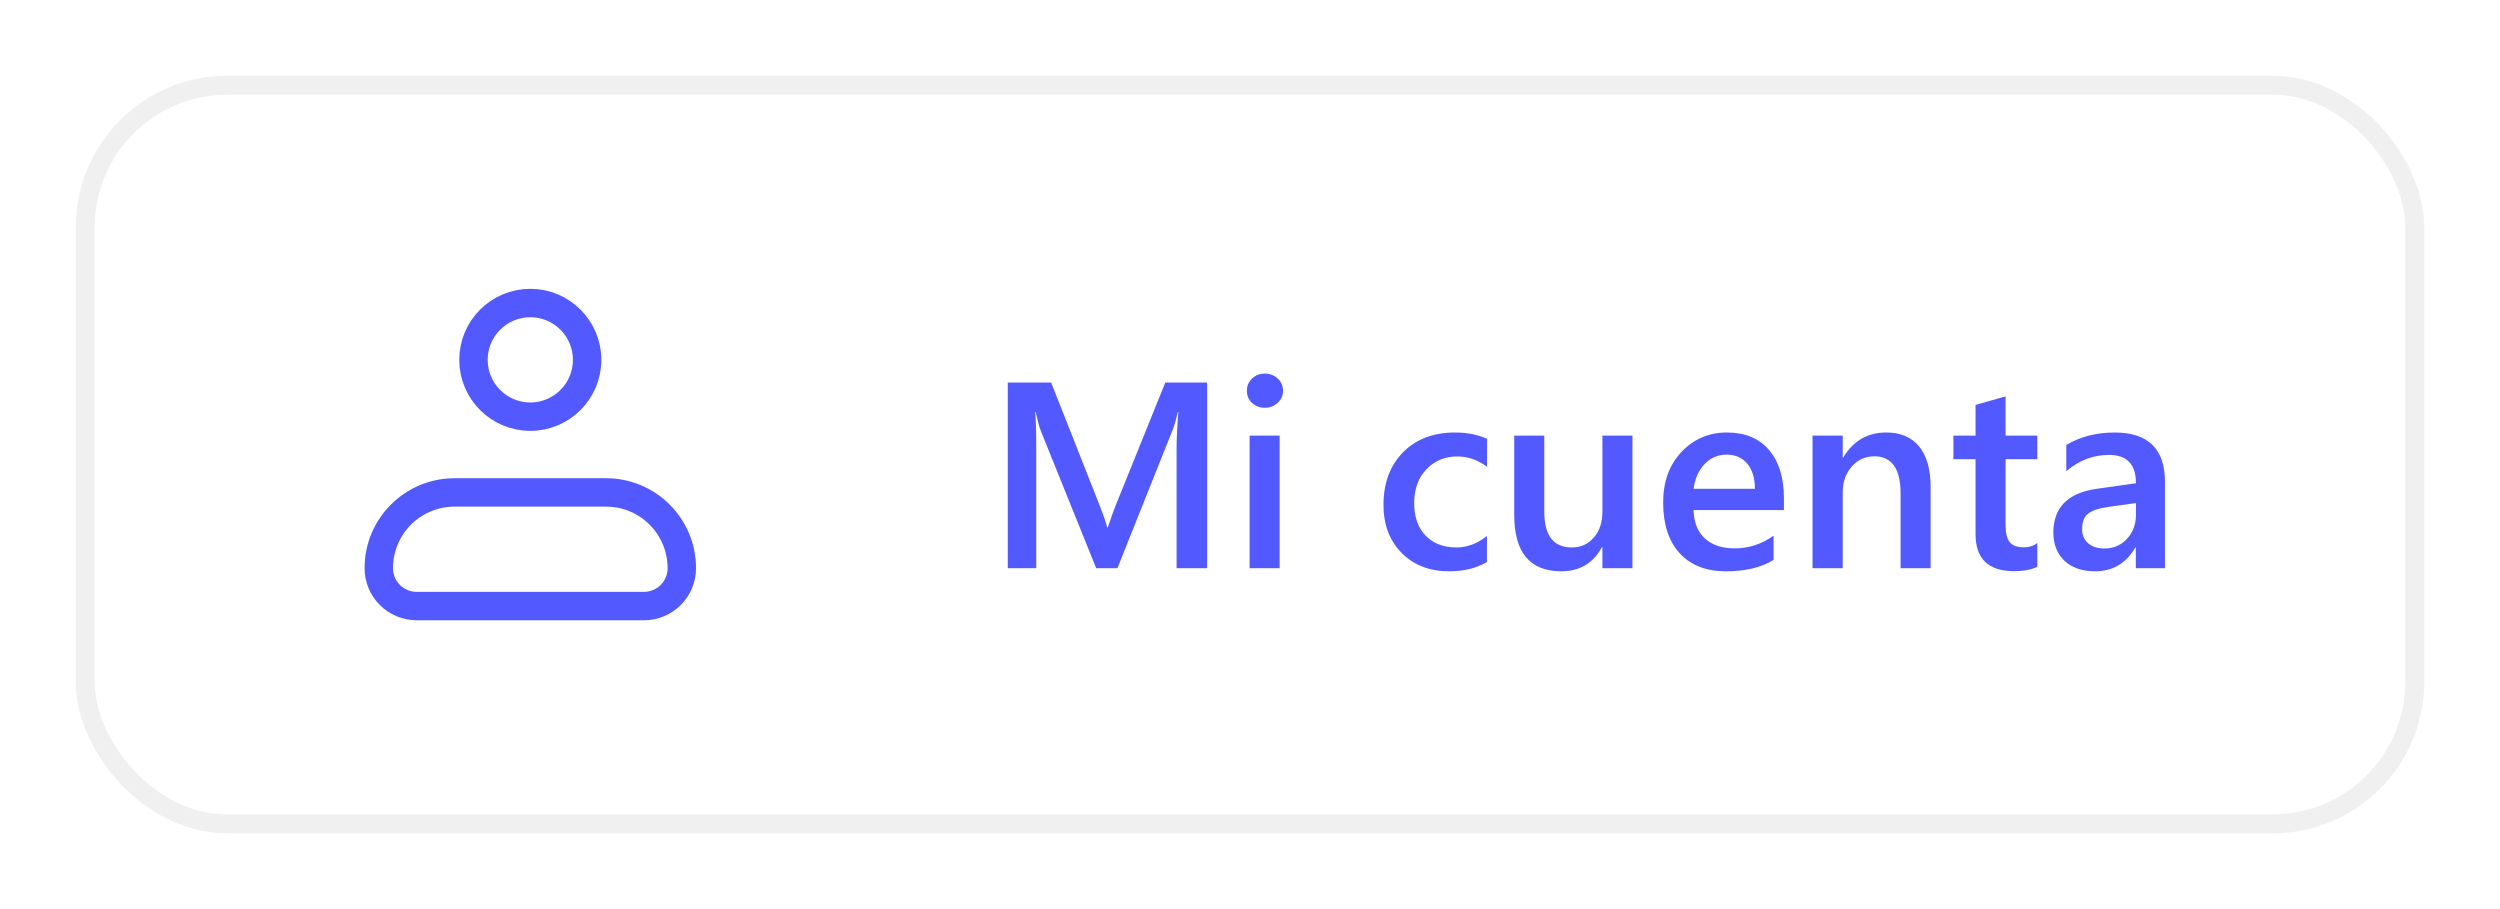 <svg width="132" height="48" viewBox="0 0 132 48" fill="none" xmlns="http://www.w3.org/2000/svg">
<g filter="url(#filter0_d_423_7590)">
<rect x="4" y="4" width="124" height="40" rx="8" fill="white"/>
<rect x="4.5" y="4.5" width="123" height="39" rx="7.5" stroke="#F0F0F0"/>
<g clip-path="url(#clip0_423_7590)">
<g clip-path="url(#clip1_423_7590)">
<path d="M20 30C20 27.791 21.791 26 24 26H32C34.209 26 36 27.791 36 30V30C36 31.105 35.105 32 34 32H22C20.895 32 20 31.105 20 30V30Z" stroke="#5259FF" stroke-width="1.5" stroke-linejoin="round"/>
<circle cx="28" cy="19" r="3" stroke="#5259FF" stroke-width="1.5"/>
</g>
<path d="M63.737 30H62.124V23.656C62.124 23.137 62.156 22.501 62.22 21.749H62.192C62.092 22.177 62.003 22.485 61.926 22.672L59 30H57.879L54.946 22.727C54.864 22.512 54.778 22.186 54.687 21.749H54.659C54.696 22.141 54.714 22.781 54.714 23.67V30H53.21V20.197H55.5L58.077 26.726C58.273 27.227 58.401 27.601 58.46 27.847H58.494C58.663 27.332 58.8 26.949 58.904 26.698L61.529 20.197H63.737V30ZM66.779 21.53C66.519 21.53 66.296 21.446 66.109 21.277C65.927 21.109 65.836 20.895 65.836 20.635C65.836 20.375 65.927 20.159 66.109 19.985C66.296 19.812 66.519 19.726 66.779 19.726C67.048 19.726 67.276 19.812 67.463 19.985C67.65 20.159 67.743 20.375 67.743 20.635C67.743 20.881 67.65 21.093 67.463 21.27C67.276 21.444 67.048 21.53 66.779 21.53ZM67.565 30H65.98V23H67.565V30ZM78.51 29.679C77.949 30.002 77.286 30.164 76.52 30.164C75.481 30.164 74.643 29.84 74.005 29.193C73.367 28.542 73.048 27.699 73.048 26.664C73.048 25.511 73.39 24.586 74.073 23.889C74.761 23.187 75.68 22.836 76.828 22.836C77.466 22.836 78.029 22.948 78.517 23.171V24.648C78.029 24.283 77.509 24.101 76.958 24.101C76.288 24.101 75.739 24.328 75.311 24.784C74.882 25.235 74.668 25.828 74.668 26.561C74.668 27.286 74.868 27.858 75.269 28.277C75.675 28.697 76.217 28.906 76.897 28.906C77.466 28.906 78.004 28.703 78.51 28.298V29.679ZM86.193 30H84.607V28.893H84.58C84.12 29.74 83.404 30.164 82.434 30.164C80.779 30.164 79.952 29.171 79.952 27.184V23H81.538V27.02C81.538 28.277 82.023 28.906 82.994 28.906C83.463 28.906 83.849 28.733 84.149 28.387C84.455 28.04 84.607 27.587 84.607 27.026V23H86.193V30ZM94.191 26.931H89.42C89.438 27.578 89.636 28.077 90.015 28.428C90.397 28.779 90.921 28.954 91.587 28.954C92.334 28.954 93.02 28.731 93.644 28.284V29.562C93.007 29.963 92.163 30.164 91.115 30.164C90.085 30.164 89.276 29.847 88.689 29.214C88.105 28.576 87.814 27.68 87.814 26.527C87.814 25.438 88.135 24.552 88.777 23.868C89.424 23.18 90.227 22.836 91.184 22.836C92.141 22.836 92.881 23.144 93.405 23.759C93.929 24.374 94.191 25.229 94.191 26.322V26.931ZM92.66 25.81C92.656 25.24 92.521 24.798 92.257 24.483C91.993 24.164 91.628 24.005 91.163 24.005C90.707 24.005 90.32 24.171 90.001 24.504C89.686 24.837 89.493 25.272 89.42 25.81H92.66ZM101.937 30H100.351V26.056C100.351 24.748 99.888 24.094 98.963 24.094C98.48 24.094 98.081 24.276 97.767 24.641C97.452 25.001 97.295 25.456 97.295 26.008V30H95.702V23H97.295V24.162H97.322C97.846 23.278 98.603 22.836 99.592 22.836C100.353 22.836 100.934 23.084 101.335 23.581C101.736 24.073 101.937 24.787 101.937 25.721V30ZM107.569 29.925C107.259 30.08 106.852 30.157 106.346 30.157C104.988 30.157 104.309 29.506 104.309 28.202V24.244H103.14V23H104.309V21.38L105.895 20.929V23H107.569V24.244H105.895V27.744C105.895 28.159 105.97 28.455 106.12 28.633C106.271 28.811 106.521 28.899 106.872 28.899C107.141 28.899 107.373 28.822 107.569 28.667V29.925ZM114.31 30H112.771V28.906H112.744C112.261 29.745 111.552 30.164 110.618 30.164C109.93 30.164 109.39 29.977 108.998 29.604C108.611 29.23 108.417 28.735 108.417 28.12C108.417 26.799 109.178 26.028 110.7 25.81L112.778 25.516C112.778 24.518 112.304 24.019 111.356 24.019C110.522 24.019 109.771 24.306 109.101 24.88V23.492C109.839 23.055 110.691 22.836 111.657 22.836C113.425 22.836 114.31 23.706 114.31 25.447V30ZM112.778 26.561L111.309 26.767C110.853 26.826 110.509 26.938 110.276 27.102C110.049 27.261 109.935 27.544 109.935 27.949C109.935 28.245 110.039 28.489 110.249 28.681C110.463 28.867 110.748 28.961 111.104 28.961C111.587 28.961 111.985 28.792 112.3 28.455C112.619 28.113 112.778 27.685 112.778 27.17V26.561Z" fill="#5259FF"/>
</g>
</g>
<defs>
<filter id="filter0_d_423_7590" x="0" y="0" width="132" height="48" filterUnits="userSpaceOnUse" color-interpolation-filters="sRGB">
<feFlood flood-opacity="0" result="BackgroundImageFix"/>
<feColorMatrix in="SourceAlpha" type="matrix" values="0 0 0 0 0 0 0 0 0 0 0 0 0 0 0 0 0 0 127 0" result="hardAlpha"/>
<feOffset/>
<feGaussianBlur stdDeviation="2"/>
<feComposite in2="hardAlpha" operator="out"/>
<feColorMatrix type="matrix" values="0 0 0 0 0 0 0 0 0 0 0 0 0 0 0 0 0 0 0.25 0"/>
<feBlend mode="normal" in2="BackgroundImageFix" result="effect1_dropShadow_423_7590"/>
<feBlend mode="normal" in="SourceGraphic" in2="effect1_dropShadow_423_7590" result="shape"/>
</filter>
<clipPath id="clip0_423_7590">
<rect width="100" height="24" fill="white" transform="translate(16 12)"/>
</clipPath>
<clipPath id="clip1_423_7590">
<rect width="24" height="24" fill="white" transform="translate(16 12)"/>
</clipPath>
</defs>
</svg>
